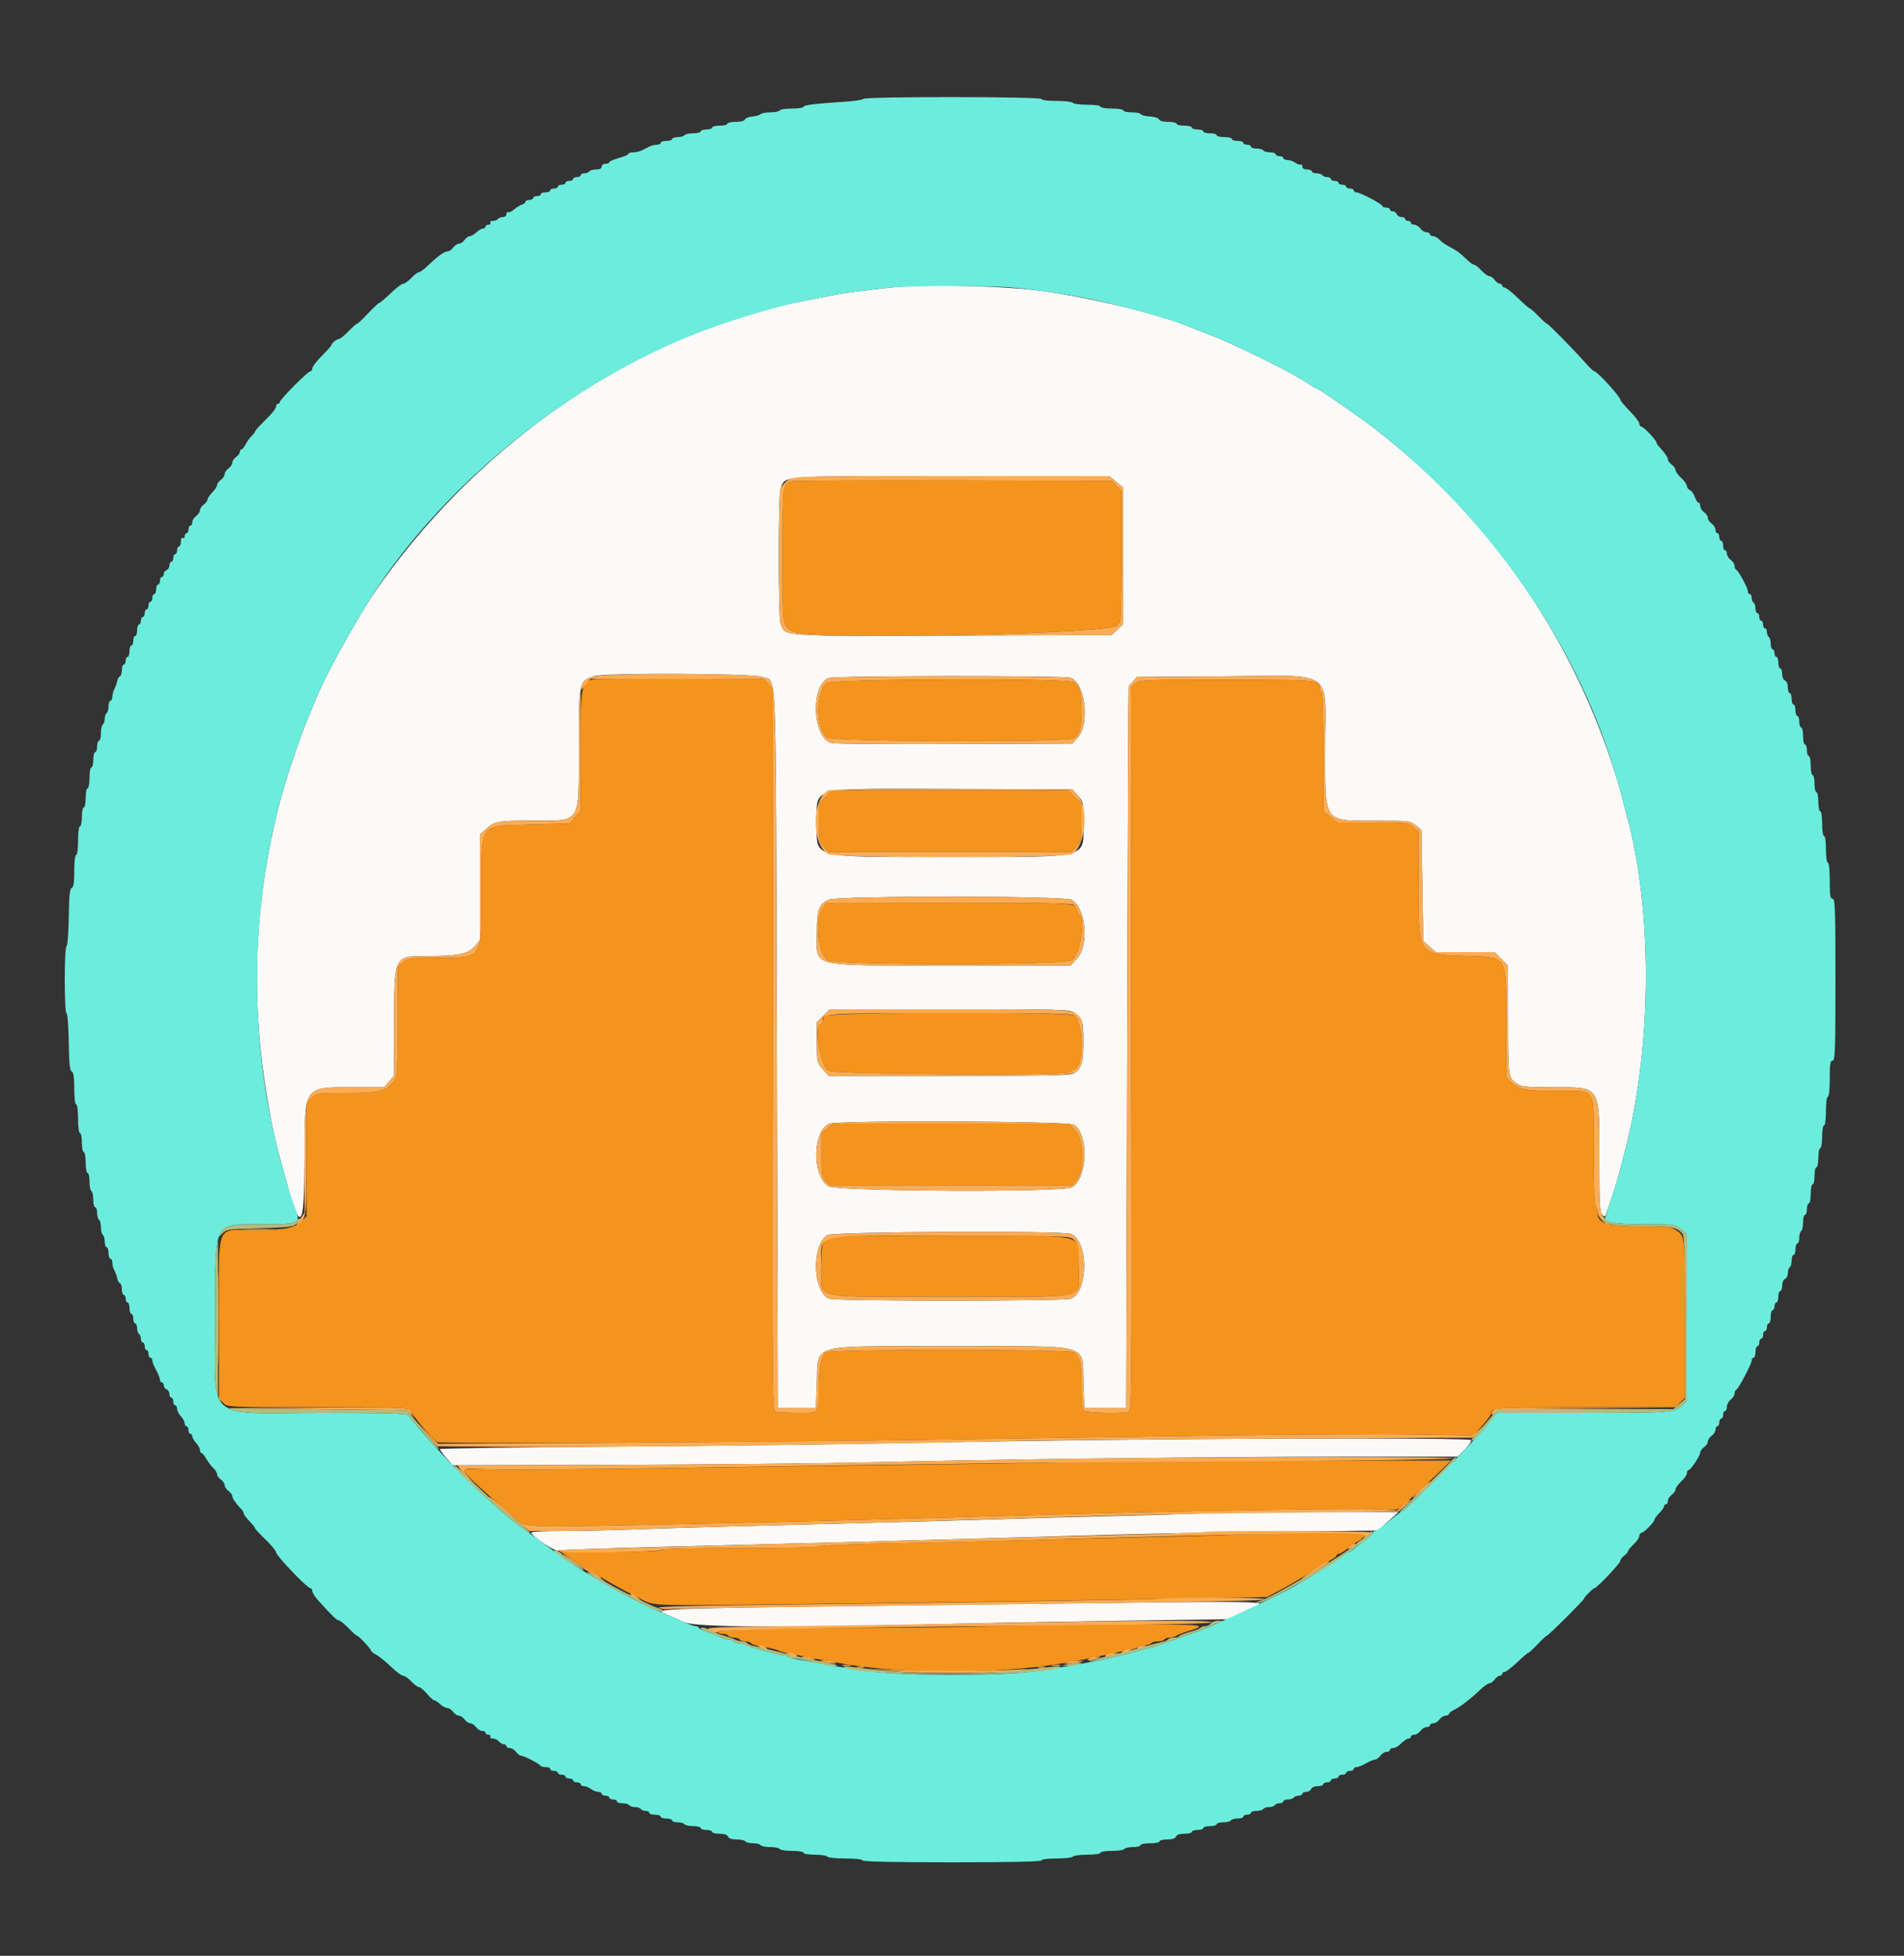 <svg id="svg" version="1.1" xmlns="http://www.w3.org/2000/svg" xmlns:xlink="http://www.w3.org/1999/xlink" width="400" height="410.833" viewBox="0, 0, 400,410.833"><rect x="0" y="0" width="400" height="410.833" fill="#333333" stroke="none"/><g id="svgg"><path id="path0" d="M186.400 60.467 C 179.423 61.285,176.508 61.679,175.000 62.009 C 174.120 62.202,171.780 62.661,169.800 63.029 C 136.770 69.175,104.370 90.054,82.329 119.400 C 79.700 122.899,78.086 125.234,76.608 127.674 C 72.082 135.146,68.035 142.729,66.293 147.000 C 65.934 147.880,65.078 149.950,64.390 151.600 C 63.192 154.475,60.684 161.811,59.605 165.600 C 58.605 169.110,58.418 169.837,57.650 173.200 C 53.549 191.155,52.874 209.215,55.624 227.400 C 56.730 234.713,57.585 238.850,59.139 244.400 C 59.354 245.170,59.822 246.880,60.178 248.200 C 63.179 259.332,63.971 258.246,63.987 242.975 C 64.004 227.925,63.660 228.400,74.552 228.400 L 80.729 228.400 81.764 227.169 L 82.800 225.939 82.800 215.619 C 82.800 200.369,82.576 200.800,90.508 200.800 C 96.434 200.800,98.436 200.349,99.824 198.699 L 100.800 197.539 100.800 186.444 L 100.800 175.350 101.900 174.324 C 103.845 172.510,104.407 172.401,111.874 172.387 C 122.231 172.369,121.599 173.378,121.602 156.854 C 121.604 143.081,121.605 143.077,124.760 142.045 C 127.037 141.300,158.317 141.439,160.143 142.202 C 163.272 143.509,162.976 135.945,163.200 220.382 L 163.400 295.800 167.400 295.800 L 171.400 295.800 171.600 290.800 C 171.951 282.033,169.265 282.800,199.600 282.800 C 230.095 282.800,227.270 282.013,227.600 290.600 L 227.800 295.800 232.200 295.800 L 236.600 295.800 236.803 220.000 C 236.914 178.310,237.049 144.183,237.103 144.161 C 237.156 144.140,237.575 143.690,238.033 143.161 L 238.867 142.200 256.933 142.077 C 280.841 141.914,278.400 140.191,278.400 157.233 C 278.400 173.169,277.847 172.399,289.287 172.402 C 295.981 172.404,296.238 172.434,297.400 173.363 L 298.600 174.323 298.800 185.995 L 299.000 197.667 300.306 198.833 L 301.613 200.000 307.793 200.000 L 313.973 200.000 315.387 201.413 L 316.800 202.827 316.813 214.313 C 316.826 226.464,316.810 226.354,318.789 227.718 C 319.622 228.292,320.809 228.400,326.303 228.400 C 336.349 228.400,336.000 227.856,336.000 243.538 C 336.000 252.934,336.094 254.780,336.595 255.196 C 337.072 255.591,337.227 255.581,337.375 255.145 C 339.703 248.281,339.743 248.148,341.566 241.000 C 347.101 219.295,347.172 190.931,341.741 171.242 C 341.401 170.009,340.977 168.370,340.798 167.600 C 340.620 166.830,340.114 165.030,339.673 163.600 C 330.537 133.933,312.841 108.443,288.400 89.740 C 285.042 87.170,276.970 81.600,276.605 81.600 C 276.450 81.600,275.827 81.246,275.220 80.814 C 272.193 78.659,260.016 72.585,254.400 70.429 C 252.530 69.711,250.640 68.968,250.200 68.777 C 244.374 66.253,230.286 62.762,219.800 61.245 C 211.156 59.994,193.876 59.592,186.400 60.467 M234.509 101.229 L 236.000 102.458 236.000 116.754 L 236.000 131.050 234.774 132.225 L 233.548 133.400 200.274 133.502 C 163.266 133.616,165.042 133.740,163.990 130.974 C 163.474 129.617,163.474 103.983,163.990 102.626 C 165.034 99.879,163.334 100.003,200.009 100.001 L 233.018 100.000 234.509 101.229 M224.936 142.375 C 227.994 143.538,229.008 152.011,226.433 154.894 L 225.266 156.200 200.623 156.309 C 187.070 156.369,175.400 156.268,174.690 156.084 C 170.674 155.045,170.198 143.981,174.103 142.412 C 175.314 141.925,223.659 141.890,224.936 142.375 M226.433 167.106 C 227.566 168.374,227.600 168.537,227.600 172.620 C 227.600 180.522,229.579 180.000,199.600 180.000 C 169.639 180.000,171.600 180.513,171.600 172.668 C 171.600 165.140,169.610 165.625,200.133 165.721 L 225.266 165.800 226.433 167.106 M224.986 188.968 C 228.056 190.251,228.904 198.560,226.253 201.372 L 224.906 202.800 199.742 202.800 C 169.262 202.800,171.635 203.383,171.613 195.886 C 171.598 191.055,172.027 189.901,174.181 188.962 C 176.042 188.152,223.045 188.157,224.986 188.968 M225.611 212.682 C 227.412 213.923,227.574 214.418,227.587 218.726 C 227.600 222.999,227.306 224.114,225.853 225.291 C 225.065 225.930,223.059 225.983,199.541 225.991 L 174.083 226.000 172.841 224.586 C 171.620 223.195,171.600 223.103,171.600 218.946 L 171.600 214.720 172.960 213.360 L 174.320 212.000 199.471 212.000 C 222.513 212.000,224.705 212.057,225.611 212.682 M225.604 236.266 C 228.795 238.151,228.472 247.708,225.160 249.420 C 223.080 250.496,175.492 250.262,173.956 249.168 C 170.570 246.758,170.706 237.735,174.152 236.065 C 175.773 235.280,224.256 235.469,225.604 236.266 M224.974 259.190 C 228.688 260.602,228.688 271.398,224.974 272.810 C 224.348 273.048,214.449 273.200,199.600 273.200 C 184.751 273.200,174.852 273.048,174.226 272.810 C 170.684 271.463,170.440 261.306,173.905 259.426 C 175.222 258.711,223.132 258.490,224.974 259.190 M237.400 302.418 C 221.340 302.585,199.200 302.915,188.200 303.152 C 177.200 303.388,151.145 303.705,130.300 303.856 C 109.455 304.007,92.400 304.251,92.400 304.399 C 92.400 304.546,93.010 305.372,93.755 306.233 L 95.110 307.800 130.455 307.701 C 149.895 307.647,173.270 307.418,182.400 307.193 C 207.878 306.565,255.129 305.999,282.019 305.999 L 306.238 306.000 307.793 304.407 C 308.648 303.531,309.210 302.676,309.041 302.507 C 308.625 302.092,273.071 302.048,237.400 302.418 M253.128 317.805 C 253.015 317.918,245.290 318.189,235.961 318.407 C 226.633 318.626,214.140 318.971,208.200 319.175 C 202.260 319.379,185.790 319.828,171.600 320.174 C 157.410 320.519,141.120 320.982,135.400 321.201 C 129.680 321.421,121.985 321.601,118.300 321.600 C 114.615 321.600,111.600 321.743,111.600 321.918 C 111.600 322.677,116.893 326.174,117.350 325.717 C 117.490 325.577,127.369 325.222,139.302 324.929 C 168.297 324.217,188.444 323.689,205.600 323.192 C 213.410 322.966,226.100 322.600,233.800 322.379 C 241.500 322.158,257.175 321.873,268.634 321.746 L 289.469 321.515 291.634 319.575 L 293.800 317.635 273.567 317.617 C 262.438 317.608,253.241 317.692,253.128 317.805 M221.000 336.853 C 131.864 337.937,136.989 337.781,140.437 339.305 C 141.187 339.636,142.676 340.299,143.747 340.777 C 146.075 341.819,164.818 341.962,196.800 341.182 C 206.590 340.943,224.410 340.609,236.400 340.440 L 258.200 340.133 260.200 339.088 C 261.300 338.513,262.734 337.843,263.386 337.598 C 266.813 336.315,266.145 336.303,221.000 336.853 " stroke="none" fill="#fbfaf8" fill-rule="evenodd"></path><path id="path1" d="M181.380 20.772 C 181.171 20.976,179.470 21.242,177.600 21.361 C 171.268 21.766,168.800 22.067,168.800 22.434 C 168.800 22.635,167.731 22.800,166.424 22.800 C 165.117 22.800,163.936 22.980,163.800 23.200 C 163.664 23.420,162.789 23.600,161.856 23.600 C 160.923 23.600,159.986 23.774,159.773 23.987 C 159.561 24.199,158.784 24.419,158.047 24.475 C 157.310 24.531,156.619 24.807,156.511 25.089 C 156.393 25.396,155.615 25.600,154.557 25.600 C 153.591 25.600,152.800 25.780,152.800 26.000 C 152.800 26.220,152.080 26.400,151.200 26.400 C 150.320 26.400,149.600 26.580,149.600 26.800 C 149.600 27.020,149.060 27.200,148.400 27.200 C 147.740 27.200,147.200 27.380,147.200 27.600 C 147.200 27.820,146.491 28.000,145.624 28.000 C 144.757 28.000,143.936 28.180,143.800 28.400 C 143.664 28.620,143.023 28.800,142.376 28.800 C 141.729 28.800,141.200 28.980,141.200 29.200 C 141.200 29.420,140.660 29.600,140.000 29.600 C 139.340 29.600,138.800 29.780,138.800 30.000 C 138.800 30.220,138.438 30.400,137.995 30.400 C 137.552 30.400,136.832 30.580,136.395 30.800 C 135.958 31.020,135.242 31.380,134.805 31.600 C 134.368 31.820,133.558 32.000,133.005 32.000 C 132.452 32.000,132.000 32.147,132.000 32.328 C 132.000 32.508,131.100 32.900,130.000 33.200 C 128.900 33.500,128.000 33.892,128.000 34.072 C 128.000 34.253,127.640 34.400,127.200 34.400 C 126.756 34.400,126.400 34.667,126.400 35.000 C 126.400 35.397,126.003 35.600,125.224 35.600 C 124.577 35.600,123.936 35.780,123.800 36.000 C 123.664 36.220,123.203 36.400,122.776 36.400 C 122.349 36.400,122.000 36.580,122.000 36.800 C 122.000 37.020,121.640 37.200,121.200 37.200 C 120.760 37.200,120.400 37.380,120.400 37.600 C 120.400 37.820,120.040 38.000,119.600 38.000 C 119.160 38.000,118.800 38.180,118.800 38.400 C 118.800 38.620,118.440 38.800,118.000 38.800 C 117.560 38.800,117.200 38.980,117.200 39.200 C 117.200 39.420,116.840 39.600,116.400 39.600 C 115.960 39.600,115.600 39.780,115.600 40.000 C 115.600 40.220,115.150 40.400,114.600 40.400 C 114.050 40.400,113.600 40.580,113.600 40.800 C 113.600 41.020,113.240 41.200,112.800 41.200 C 112.360 41.200,112.000 41.380,112.000 41.600 C 112.000 41.820,111.640 42.000,111.200 42.000 C 110.760 42.000,110.400 42.168,110.400 42.373 C 110.400 42.578,110.061 42.854,109.648 42.985 C 109.234 43.116,108.490 43.575,107.996 44.004 C 107.501 44.432,106.940 44.687,106.748 44.568 C 106.557 44.450,106.400 44.633,106.400 44.976 C 106.400 45.327,106.060 45.600,105.624 45.600 C 105.197 45.600,104.736 45.780,104.600 46.000 C 104.464 46.220,103.993 46.400,103.553 46.400 C 103.113 46.400,102.864 46.580,103.000 46.800 C 103.136 47.020,102.967 47.200,102.624 47.200 C 102.281 47.200,102.000 47.380,102.000 47.600 C 102.000 47.820,101.764 48.000,101.475 48.000 C 101.187 48.000,100.564 48.360,100.092 48.800 C 99.620 49.240,98.996 49.600,98.705 49.600 C 98.414 49.600,97.917 49.960,97.600 50.400 C 97.283 50.840,96.743 51.200,96.400 51.200 C 96.057 51.200,95.517 51.560,95.200 52.000 C 94.883 52.440,94.348 52.802,94.012 52.805 C 93.342 52.811,91.867 53.889,89.777 55.900 C 89.035 56.615,88.223 57.200,87.974 57.200 C 87.725 57.200,87.017 57.740,86.400 58.400 C 85.783 59.060,85.021 59.600,84.705 59.600 C 84.389 59.600,83.207 60.500,82.077 61.600 C 80.948 62.700,79.887 63.600,79.719 63.600 C 79.551 63.600,78.485 64.590,77.349 65.800 C 76.214 67.010,75.162 68.000,75.011 68.000 C 74.861 68.000,74.046 68.720,73.200 69.600 C 72.354 70.480,71.456 71.200,71.203 71.200 C 70.740 71.200,69.600 72.162,69.600 72.552 C 69.600 72.668,68.700 73.662,67.600 74.762 C 66.500 75.862,65.600 77.040,65.600 77.381 C 65.600 77.721,65.412 78.000,65.182 78.000 C 64.671 78.000,58.800 83.916,58.800 84.431 C 58.800 84.634,58.620 84.800,58.400 84.800 C 58.180 84.800,58.000 85.086,58.000 85.435 C 58.000 85.784,57.010 87.020,55.800 88.183 C 54.590 89.346,53.600 90.434,53.600 90.601 C 53.600 90.769,53.284 91.197,52.897 91.553 C 52.511 91.909,51.940 92.695,51.630 93.300 C 51.319 93.905,50.915 94.400,50.732 94.400 C 50.550 94.400,50.400 94.630,50.400 94.912 C 50.400 95.193,50.040 95.683,49.600 96.000 C 49.160 96.317,48.800 96.857,48.800 97.200 C 48.800 97.543,48.440 98.083,48.000 98.400 C 47.560 98.717,47.200 99.257,47.200 99.600 C 47.200 99.943,46.840 100.483,46.400 100.800 C 45.960 101.117,45.600 101.615,45.600 101.906 C 45.600 102.198,45.150 102.886,44.600 103.436 C 44.050 103.986,43.600 104.658,43.600 104.930 C 43.600 105.201,43.240 105.683,42.800 106.000 C 42.360 106.317,42.000 106.857,42.000 107.200 C 42.000 107.543,41.640 108.083,41.200 108.400 C 40.760 108.717,40.400 109.297,40.400 109.688 C 40.400 110.080,40.220 110.400,40.000 110.400 C 39.780 110.400,39.600 110.760,39.600 111.200 C 39.600 111.640,39.420 112.000,39.200 112.000 C 38.980 112.000,38.800 112.281,38.800 112.624 C 38.800 112.967,38.620 113.136,38.400 113.000 C 38.173 112.860,38.000 113.196,38.000 113.776 C 38.000 114.339,37.820 114.800,37.600 114.800 C 37.380 114.800,37.200 115.160,37.200 115.600 C 37.200 116.040,37.020 116.400,36.800 116.400 C 36.580 116.400,36.400 116.760,36.400 117.200 C 36.400 117.640,36.220 118.000,36.000 118.000 C 35.780 118.000,35.600 118.341,35.600 118.757 C 35.600 119.174,35.330 119.618,35.000 119.745 C 34.670 119.871,34.400 120.251,34.400 120.587 C 34.400 120.924,34.220 121.200,34.000 121.200 C 33.780 121.200,33.600 121.560,33.600 122.000 C 33.600 122.440,33.420 122.800,33.200 122.800 C 32.980 122.800,32.800 123.250,32.800 123.800 C 32.800 124.350,32.620 124.800,32.400 124.800 C 32.180 124.800,32.000 125.160,32.000 125.600 C 32.000 126.040,31.820 126.400,31.600 126.400 C 31.380 126.400,31.200 126.760,31.200 127.200 C 31.200 127.640,31.020 128.000,30.800 128.000 C 30.580 128.000,30.400 128.360,30.400 128.800 C 30.400 129.240,30.220 129.600,30.000 129.600 C 29.780 129.600,29.600 129.960,29.600 130.400 C 29.600 130.840,29.420 131.200,29.200 131.200 C 28.980 131.200,28.800 131.740,28.800 132.400 C 28.800 133.060,28.620 133.600,28.400 133.600 C 28.180 133.600,28.000 134.050,28.000 134.600 C 28.000 135.150,27.820 135.600,27.600 135.600 C 27.380 135.600,27.200 136.140,27.200 136.800 C 27.200 137.460,27.020 138.000,26.800 138.000 C 26.580 138.000,26.400 138.360,26.400 138.800 C 26.400 139.240,26.220 139.600,26.000 139.600 C 25.780 139.600,25.600 140.125,25.600 140.767 C 25.600 141.408,25.418 141.994,25.196 142.068 C 24.974 142.142,24.716 142.595,24.624 143.075 C 24.532 143.555,24.263 144.308,24.028 144.748 C 23.793 145.188,23.600 145.919,23.600 146.374 C 23.600 146.828,23.420 147.200,23.200 147.200 C 22.980 147.200,22.800 147.729,22.800 148.376 C 22.800 149.023,22.620 149.664,22.400 149.800 C 22.180 149.936,22.000 150.476,22.000 151.000 C 22.000 151.524,21.820 152.064,21.600 152.200 C 21.380 152.336,21.200 153.157,21.200 154.024 C 21.200 154.891,21.020 155.600,20.800 155.600 C 20.580 155.600,20.400 156.140,20.400 156.800 C 20.400 157.460,20.220 158.000,20.000 158.000 C 19.780 158.000,19.600 158.720,19.600 159.600 C 19.600 160.480,19.420 161.200,19.200 161.200 C 18.980 161.200,18.800 162.190,18.800 163.400 C 18.800 164.610,18.620 165.600,18.400 165.600 C 18.180 165.600,18.000 166.500,18.000 167.600 C 18.000 168.700,17.820 169.600,17.600 169.600 C 17.380 169.600,17.200 170.500,17.200 171.600 C 17.200 172.700,17.020 173.600,16.800 173.600 C 16.569 173.600,16.400 174.867,16.400 176.600 C 16.400 178.333,16.231 179.600,16.000 179.600 C 15.765 179.600,15.600 180.986,15.600 182.957 C 15.600 185.381,15.452 186.371,15.068 186.518 C 14.665 186.673,14.515 188.155,14.447 192.661 C 14.398 195.953,14.189 198.659,13.979 198.733 C 13.476 198.910,13.476 212.690,13.979 212.867 C 14.189 212.941,14.398 215.647,14.447 218.939 C 14.515 223.445,14.665 224.927,15.068 225.082 C 15.452 225.229,15.600 226.219,15.600 228.643 C 15.600 230.614,15.765 232.000,16.000 232.000 C 16.231 232.000,16.400 233.267,16.400 235.000 C 16.400 236.733,16.569 238.000,16.800 238.000 C 17.020 238.000,17.200 238.900,17.200 240.000 C 17.200 241.100,17.380 242.000,17.600 242.000 C 17.820 242.000,18.000 242.990,18.000 244.200 C 18.000 245.410,18.180 246.400,18.400 246.400 C 18.620 246.400,18.800 247.199,18.800 248.176 C 18.800 249.153,18.980 250.064,19.200 250.200 C 19.420 250.336,19.600 251.157,19.600 252.024 C 19.600 252.891,19.780 253.600,20.000 253.600 C 20.220 253.600,20.400 254.129,20.400 254.776 C 20.400 255.423,20.580 256.064,20.800 256.200 C 21.020 256.336,21.200 257.056,21.200 257.800 C 21.200 258.544,21.380 259.264,21.600 259.400 C 21.820 259.536,22.000 260.177,22.000 260.824 C 22.000 261.471,22.180 262.000,22.400 262.000 C 22.620 262.000,22.800 262.540,22.800 263.200 C 22.800 263.860,22.980 264.400,23.200 264.400 C 23.420 264.400,23.600 264.772,23.600 265.226 C 23.600 265.681,23.793 266.412,24.028 266.852 C 24.263 267.292,24.532 268.045,24.624 268.525 C 24.716 269.005,24.974 269.458,25.196 269.532 C 25.418 269.606,25.600 270.192,25.600 270.833 C 25.600 271.475,25.780 272.000,26.000 272.000 C 26.220 272.000,26.400 272.360,26.400 272.800 C 26.400 273.240,26.580 273.600,26.800 273.600 C 27.020 273.600,27.200 274.140,27.200 274.800 C 27.200 275.460,27.380 276.000,27.600 276.000 C 27.820 276.000,28.000 276.450,28.000 277.000 C 28.000 277.550,28.180 278.000,28.400 278.000 C 28.620 278.000,28.800 278.439,28.800 278.976 C 28.800 279.513,28.980 280.064,29.200 280.200 C 29.420 280.336,29.600 280.797,29.600 281.224 C 29.600 281.651,29.780 282.000,30.000 282.000 C 30.220 282.000,30.400 282.360,30.400 282.800 C 30.400 283.240,30.580 283.600,30.800 283.600 C 31.020 283.600,31.200 283.960,31.200 284.400 C 31.200 284.840,31.380 285.200,31.600 285.200 C 31.820 285.200,32.000 285.465,32.000 285.788 C 32.000 286.111,32.360 287.017,32.800 287.800 C 33.240 288.583,33.600 289.489,33.600 289.812 C 33.600 290.135,33.780 290.400,34.000 290.400 C 34.220 290.400,34.400 290.676,34.400 291.013 C 34.400 291.349,34.670 291.729,35.000 291.855 C 35.330 291.982,35.600 292.426,35.600 292.843 C 35.600 293.259,35.780 293.600,36.000 293.600 C 36.220 293.600,36.400 293.960,36.400 294.400 C 36.400 294.840,36.580 295.200,36.800 295.200 C 37.020 295.200,37.200 295.526,37.200 295.925 C 37.200 296.323,37.560 297.036,38.000 297.508 C 38.440 297.980,38.800 298.644,38.800 298.983 C 38.800 299.322,38.980 299.600,39.200 299.600 C 39.420 299.600,39.600 299.960,39.600 300.400 C 39.600 300.840,39.780 301.200,40.000 301.200 C 40.220 301.200,40.400 301.436,40.400 301.725 C 40.400 302.013,40.760 302.636,41.200 303.108 C 41.640 303.580,42.000 304.244,42.000 304.583 C 42.000 304.922,42.141 305.200,42.314 305.200 C 42.486 305.200,42.969 305.785,43.385 306.500 C 43.802 307.215,44.471 308.091,44.872 308.447 C 45.272 308.803,45.600 309.348,45.600 309.659 C 45.600 309.969,45.960 310.483,46.400 310.800 C 46.840 311.117,47.200 311.657,47.200 312.000 C 47.200 312.343,47.560 312.883,48.000 313.200 C 48.440 313.517,48.800 314.005,48.800 314.284 C 48.800 314.753,49.479 315.730,50.700 317.016 C 50.975 317.306,51.200 317.709,51.200 317.912 C 51.200 318.115,51.740 318.846,52.400 319.537 C 53.060 320.228,53.600 320.908,53.600 321.048 C 53.600 321.188,54.590 322.254,55.800 323.417 C 57.010 324.580,58.000 325.784,58.000 326.094 C 58.000 326.759,64.529 333.600,65.164 333.600 C 65.404 333.600,65.600 333.867,65.600 334.193 C 65.600 334.519,66.095 335.340,66.700 336.018 C 69.547 339.205,70.774 340.400,71.200 340.400 C 71.454 340.400,72.354 341.120,73.200 342.000 C 74.046 342.880,74.862 343.600,75.015 343.600 C 75.350 343.600,78.000 346.450,78.000 346.811 C 78.000 346.950,78.489 347.320,79.088 347.632 C 79.686 347.945,81.054 349.055,82.128 350.100 C 83.202 351.145,84.351 352.000,84.680 352.000 C 85.009 352.000,85.783 352.540,86.400 353.200 C 87.017 353.860,87.744 354.400,88.016 354.400 C 88.288 354.400,89.048 355.030,89.706 355.800 C 90.364 356.570,91.066 357.200,91.268 357.200 C 91.469 357.200,92.020 357.560,92.492 358.000 C 92.964 358.440,93.637 358.800,93.987 358.800 C 94.337 358.800,94.883 359.160,95.200 359.600 C 95.517 360.040,96.057 360.400,96.400 360.400 C 96.743 360.400,97.283 360.760,97.600 361.200 C 97.917 361.640,98.457 362.000,98.800 362.000 C 99.143 362.000,99.683 362.360,100.000 362.800 C 100.317 363.240,100.897 363.600,101.288 363.600 C 101.680 363.600,102.000 363.780,102.000 364.000 C 102.000 364.220,102.281 364.400,102.624 364.400 C 102.967 364.400,103.136 364.580,103.000 364.800 C 102.864 365.020,103.101 365.200,103.527 365.200 C 103.953 365.200,104.526 365.470,104.800 365.800 C 105.074 366.130,105.546 366.400,105.849 366.400 C 106.152 366.400,106.400 366.580,106.400 366.800 C 106.400 367.020,106.720 367.200,107.112 367.200 C 107.503 367.200,108.083 367.560,108.400 368.000 C 108.717 368.440,109.190 368.800,109.451 368.800 C 110.051 368.800,113.355 370.500,113.533 370.900 C 113.607 371.065,114.102 371.200,114.633 371.200 C 115.165 371.200,115.600 371.380,115.600 371.600 C 115.600 371.820,115.960 372.000,116.400 372.000 C 116.840 372.000,117.200 372.180,117.200 372.400 C 117.200 372.620,117.560 372.800,118.000 372.800 C 118.440 372.800,118.800 372.980,118.800 373.200 C 118.800 373.420,119.160 373.600,119.600 373.600 C 120.040 373.600,120.400 373.780,120.400 374.000 C 120.400 374.220,120.760 374.400,121.200 374.400 C 121.640 374.400,122.000 374.580,122.000 374.800 C 122.000 375.020,122.315 375.206,122.700 375.213 C 123.085 375.220,123.749 375.490,124.176 375.813 C 124.604 376.136,125.279 376.400,125.676 376.400 C 126.074 376.400,126.400 376.580,126.400 376.800 C 126.400 377.020,126.760 377.200,127.200 377.200 C 127.640 377.200,128.000 377.380,128.000 377.600 C 128.000 377.820,128.360 378.000,128.800 378.000 C 129.240 378.000,129.600 378.180,129.600 378.400 C 129.600 378.620,130.129 378.800,130.776 378.800 C 131.423 378.800,132.064 378.980,132.200 379.200 C 132.336 379.420,132.876 379.600,133.400 379.600 C 133.924 379.600,134.464 379.780,134.600 380.000 C 134.736 380.220,135.197 380.400,135.624 380.400 C 136.051 380.400,136.400 380.580,136.400 380.800 C 136.400 381.020,136.940 381.200,137.600 381.200 C 138.260 381.200,138.800 381.380,138.800 381.600 C 138.800 381.820,139.340 382.000,140.000 382.000 C 140.660 382.000,141.200 382.180,141.200 382.400 C 141.200 382.620,141.729 382.800,142.376 382.800 C 143.023 382.800,143.664 382.980,143.800 383.200 C 143.936 383.420,144.757 383.600,145.624 383.600 C 146.491 383.600,147.200 383.780,147.200 384.000 C 147.200 384.220,147.740 384.400,148.400 384.400 C 149.060 384.400,149.600 384.580,149.600 384.800 C 149.600 385.020,150.301 385.200,151.157 385.200 C 152.172 385.200,152.795 385.409,152.945 385.800 C 153.096 386.194,153.720 386.400,154.764 386.400 C 155.638 386.400,156.464 386.580,156.600 386.800 C 156.736 387.020,157.456 387.200,158.200 387.200 C 158.944 387.200,159.664 387.380,159.800 387.600 C 159.936 387.820,160.836 388.000,161.800 388.000 C 162.764 388.000,163.664 388.180,163.800 388.400 C 163.936 388.620,165.117 388.800,166.424 388.800 C 167.741 388.800,168.800 388.978,168.800 389.200 C 168.800 389.422,169.859 389.600,171.176 389.600 C 172.483 389.600,173.664 389.780,173.800 390.000 C 173.936 390.220,175.657 390.400,177.624 390.400 C 179.741 390.400,181.200 390.563,181.200 390.800 C 181.200 391.061,187.733 391.200,200.000 391.200 C 212.267 391.200,218.800 391.061,218.800 390.800 C 218.800 390.567,220.125 390.400,221.976 390.400 C 223.723 390.400,225.264 390.220,225.400 390.000 C 225.536 389.780,226.897 389.600,228.424 389.600 C 230.008 389.600,231.200 389.428,231.200 389.200 C 231.200 388.978,232.259 388.800,233.576 388.800 C 234.883 388.800,236.064 388.620,236.200 388.400 C 236.336 388.180,237.157 388.000,238.024 388.000 C 238.891 388.000,239.600 387.820,239.600 387.600 C 239.600 387.380,240.500 387.200,241.600 387.200 C 242.700 387.200,243.600 387.020,243.600 386.800 C 243.600 386.580,244.326 386.400,245.213 386.400 C 246.277 386.400,246.903 386.196,247.055 385.800 C 247.205 385.409,247.828 385.200,248.843 385.200 C 249.699 385.200,250.400 385.020,250.400 384.800 C 250.400 384.580,250.940 384.400,251.600 384.400 C 252.260 384.400,252.800 384.220,252.800 384.000 C 252.800 383.780,253.430 383.600,254.200 383.600 C 254.970 383.600,255.600 383.420,255.600 383.200 C 255.600 382.980,256.219 382.800,256.976 382.800 C 257.733 382.800,258.464 382.620,258.600 382.400 C 258.736 382.180,259.377 382.000,260.024 382.000 C 260.671 382.000,261.200 381.820,261.200 381.600 C 261.200 381.380,261.560 381.200,262.000 381.200 C 262.440 381.200,262.800 381.020,262.800 380.800 C 262.800 380.580,263.329 380.400,263.976 380.400 C 264.623 380.400,265.264 380.220,265.400 380.000 C 265.536 379.780,266.076 379.600,266.600 379.600 C 267.124 379.600,267.664 379.420,267.800 379.200 C 267.936 378.980,268.397 378.800,268.824 378.800 C 269.251 378.800,269.600 378.620,269.600 378.400 C 269.600 378.180,270.039 378.000,270.576 378.000 C 271.113 378.000,271.664 377.820,271.800 377.600 C 271.936 377.380,272.397 377.200,272.824 377.200 C 273.251 377.200,273.600 377.020,273.600 376.800 C 273.600 376.580,273.966 376.400,274.413 376.400 C 274.859 376.400,275.329 376.130,275.455 375.800 C 275.587 375.458,276.183 375.200,276.843 375.200 C 277.479 375.200,278.000 375.020,278.000 374.800 C 278.000 374.580,278.360 374.400,278.800 374.400 C 279.240 374.400,279.600 374.220,279.600 374.000 C 279.600 373.780,279.960 373.600,280.400 373.600 C 280.840 373.600,281.200 373.420,281.200 373.200 C 281.200 372.980,281.560 372.800,282.000 372.800 C 282.440 372.800,282.800 372.620,282.800 372.400 C 282.800 372.180,283.160 372.000,283.600 372.000 C 284.040 372.000,284.400 371.820,284.400 371.600 C 284.400 371.380,284.665 371.200,284.988 371.200 C 285.311 371.200,286.217 370.840,287.000 370.400 C 287.783 369.960,288.649 369.600,288.924 369.600 C 289.199 369.600,289.683 369.240,290.000 368.800 C 290.317 368.360,290.897 368.000,291.288 368.000 C 291.680 368.000,292.000 367.820,292.000 367.600 C 292.000 367.380,292.283 367.200,292.629 367.200 C 292.974 367.200,293.508 366.975,293.815 366.700 C 295.138 365.513,295.591 365.200,295.983 365.200 C 296.212 365.200,296.400 365.020,296.400 364.800 C 296.400 364.580,296.720 364.400,297.112 364.400 C 297.503 364.400,298.083 364.040,298.400 363.600 C 298.717 363.160,299.297 362.800,299.688 362.800 C 300.080 362.800,300.400 362.620,300.400 362.400 C 300.400 362.180,300.720 362.000,301.112 362.000 C 301.503 362.000,302.083 361.640,302.400 361.200 C 302.717 360.760,303.297 360.400,303.688 360.400 C 304.080 360.400,304.400 360.242,304.400 360.050 C 304.400 359.857,304.909 359.452,305.532 359.150 C 306.817 358.525,309.029 356.812,311.020 354.900 C 311.764 354.185,312.610 353.600,312.898 353.600 C 313.187 353.600,313.683 353.240,314.000 352.800 C 314.317 352.360,314.807 352.000,315.088 352.000 C 315.370 352.000,315.600 351.820,315.600 351.600 C 315.600 351.380,315.831 351.200,316.113 351.200 C 316.394 351.200,317.569 350.300,318.722 349.200 C 319.875 348.100,320.932 347.200,321.070 347.200 C 321.207 347.200,322.085 346.390,323.020 345.400 C 323.956 344.410,324.831 343.600,324.965 343.600 C 325.272 343.600,332.800 336.092,332.800 335.787 C 332.800 335.495,334.697 333.600,334.989 333.600 C 335.459 333.600,340.400 328.391,340.400 327.896 C 340.400 327.610,340.760 327.117,341.200 326.800 C 341.640 326.483,342.000 326.065,342.000 325.872 C 342.000 325.679,342.540 325.017,343.200 324.400 C 343.860 323.783,344.400 322.991,344.400 322.640 C 344.400 322.288,344.598 322.000,344.840 322.000 C 345.342 322.000,347.600 319.690,347.600 319.176 C 347.600 318.989,348.050 318.386,348.600 317.836 C 349.150 317.286,349.600 316.648,349.600 316.418 C 349.600 316.188,349.780 316.000,350.000 316.000 C 350.220 316.000,350.400 315.680,350.400 315.288 C 350.400 314.897,350.760 314.317,351.200 314.000 C 351.640 313.683,352.000 313.175,352.000 312.872 C 352.000 312.569,352.540 311.817,353.200 311.200 C 353.860 310.583,354.400 309.791,354.400 309.440 C 354.400 309.088,354.556 308.800,354.747 308.800 C 355.196 308.800,357.200 305.776,357.200 305.097 C 357.200 304.811,357.560 304.317,358.000 304.000 C 358.440 303.683,358.800 303.143,358.800 302.800 C 358.800 302.457,359.160 301.917,359.600 301.600 C 360.040 301.283,360.400 300.703,360.400 300.312 C 360.400 299.920,360.580 299.600,360.800 299.600 C 361.020 299.600,361.200 299.240,361.200 298.800 C 361.200 298.360,361.380 298.000,361.600 298.000 C 361.820 298.000,362.000 297.640,362.000 297.200 C 362.000 296.760,362.180 296.400,362.400 296.400 C 362.620 296.400,362.800 295.990,362.800 295.488 C 362.800 294.987,363.160 294.317,363.600 294.000 C 364.040 293.683,364.400 293.118,364.400 292.745 C 364.400 292.372,364.560 292.007,364.756 291.933 C 365.229 291.756,368.000 286.489,368.000 285.767 C 368.000 285.455,368.180 285.200,368.400 285.200 C 368.620 285.200,368.800 284.660,368.800 284.000 C 368.800 283.340,368.980 282.800,369.200 282.800 C 369.420 282.800,369.600 282.440,369.600 282.000 C 369.600 281.560,369.780 281.200,370.000 281.200 C 370.220 281.200,370.400 280.840,370.400 280.400 C 370.400 279.960,370.580 279.600,370.800 279.600 C 371.020 279.600,371.200 279.240,371.200 278.800 C 371.200 278.360,371.380 278.000,371.600 278.000 C 371.820 278.000,372.000 277.370,372.000 276.600 C 372.000 275.830,372.180 275.200,372.400 275.200 C 372.620 275.200,372.800 274.840,372.800 274.400 C 372.800 273.960,372.980 273.600,373.200 273.600 C 373.420 273.600,373.600 273.060,373.600 272.400 C 373.600 271.740,373.780 271.200,374.000 271.200 C 374.220 271.200,374.400 270.679,374.400 270.043 C 374.400 269.383,374.658 268.787,375.000 268.655 C 375.330 268.529,375.600 267.980,375.600 267.436 C 375.600 266.892,375.780 266.336,376.000 266.200 C 376.220 266.064,376.400 265.423,376.400 264.776 C 376.400 264.129,376.580 263.600,376.800 263.600 C 377.020 263.600,377.200 263.060,377.200 262.400 C 377.200 261.740,377.380 261.200,377.600 261.200 C 377.820 261.200,378.000 260.671,378.000 260.024 C 378.000 259.377,378.180 258.736,378.400 258.600 C 378.620 258.464,378.800 257.643,378.800 256.776 C 378.800 255.909,378.980 255.200,379.200 255.200 C 379.420 255.200,379.600 254.660,379.600 254.000 C 379.600 253.340,379.780 252.800,380.000 252.800 C 380.220 252.800,380.400 251.900,380.400 250.800 C 380.400 249.700,380.580 248.800,380.800 248.800 C 381.020 248.800,381.200 247.990,381.200 247.000 C 381.200 246.010,381.380 245.200,381.600 245.200 C 381.820 245.200,382.000 244.300,382.000 243.200 C 382.000 242.100,382.180 241.200,382.400 241.200 C 382.622 241.200,382.800 240.133,382.800 238.800 C 382.800 237.467,382.978 236.400,383.200 236.400 C 383.431 236.400,383.600 235.133,383.600 233.400 C 383.600 231.667,383.769 230.400,384.000 230.400 C 384.239 230.400,384.400 228.867,384.400 226.600 C 384.400 223.489,384.509 222.800,385.000 222.800 C 385.524 222.800,385.600 220.644,385.600 205.800 C 385.600 190.956,385.524 188.800,385.000 188.800 C 384.509 188.800,384.400 188.111,384.400 185.000 C 384.400 182.733,384.239 181.200,384.000 181.200 C 383.771 181.200,383.600 180.000,383.600 178.400 C 383.600 176.800,383.429 175.600,383.200 175.600 C 382.974 175.600,382.800 174.467,382.800 173.000 C 382.800 171.533,382.626 170.400,382.400 170.400 C 382.180 170.400,382.000 169.500,382.000 168.400 C 382.000 167.300,381.820 166.400,381.600 166.400 C 381.380 166.400,381.200 165.590,381.200 164.600 C 381.200 163.610,381.020 162.800,380.800 162.800 C 380.580 162.800,380.400 161.900,380.400 160.800 C 380.400 159.700,380.220 158.800,380.000 158.800 C 379.780 158.800,379.600 158.260,379.600 157.600 C 379.600 156.940,379.420 156.400,379.200 156.400 C 378.980 156.400,378.800 155.590,378.800 154.600 C 378.800 153.610,378.620 152.800,378.400 152.800 C 378.180 152.800,378.000 152.260,378.000 151.600 C 378.000 150.940,377.820 150.400,377.600 150.400 C 377.380 150.400,377.200 149.860,377.200 149.200 C 377.200 148.540,377.020 148.000,376.800 148.000 C 376.580 148.000,376.400 147.460,376.400 146.800 C 376.400 146.140,376.220 145.600,376.000 145.600 C 375.780 145.600,375.600 145.054,375.600 144.387 C 375.600 143.679,375.351 143.079,375.000 142.945 C 374.658 142.813,374.400 142.217,374.400 141.557 C 374.400 140.921,374.220 140.400,374.000 140.400 C 373.780 140.400,373.600 139.860,373.600 139.200 C 373.600 138.540,373.420 138.000,373.200 138.000 C 372.980 138.000,372.800 137.640,372.800 137.200 C 372.800 136.760,372.620 136.400,372.400 136.400 C 372.180 136.400,372.000 135.871,372.000 135.224 C 372.000 134.577,371.820 133.936,371.600 133.800 C 371.380 133.664,371.200 133.203,371.200 132.776 C 371.200 132.349,371.020 132.000,370.800 132.000 C 370.580 132.000,370.400 131.640,370.400 131.200 C 370.400 130.760,370.220 130.400,370.000 130.400 C 369.780 130.400,369.600 130.040,369.600 129.600 C 369.600 129.160,369.420 128.800,369.200 128.800 C 368.980 128.800,368.800 128.361,368.800 127.824 C 368.800 127.287,368.620 126.736,368.400 126.600 C 368.180 126.464,368.000 126.003,368.000 125.576 C 368.000 125.149,367.820 124.800,367.600 124.800 C 367.380 124.800,367.200 124.536,367.200 124.214 C 367.200 123.512,365.222 119.856,364.739 119.667 C 364.553 119.593,364.400 119.228,364.400 118.855 C 364.400 118.482,364.040 117.917,363.600 117.600 C 363.160 117.283,362.800 116.703,362.800 116.312 C 362.800 115.920,362.620 115.600,362.400 115.600 C 362.180 115.600,362.000 115.150,362.000 114.600 C 362.000 114.050,361.820 113.600,361.600 113.600 C 361.380 113.600,361.200 113.240,361.200 112.800 C 361.200 112.360,361.020 112.000,360.800 112.000 C 360.580 112.000,360.400 111.680,360.400 111.288 C 360.400 110.897,360.040 110.317,359.600 110.000 C 359.160 109.683,358.800 109.143,358.800 108.800 C 358.800 108.457,358.440 107.917,358.000 107.600 C 357.560 107.283,357.200 106.703,357.200 106.312 C 357.200 105.920,357.038 105.600,356.839 105.600 C 356.641 105.600,356.289 105.058,356.058 104.395 C 355.827 103.732,355.359 103.083,355.019 102.952 C 354.679 102.821,354.400 102.446,354.400 102.118 C 354.400 101.789,353.860 101.017,353.200 100.400 C 352.540 99.783,352.000 99.031,352.000 98.728 C 352.000 98.425,351.640 97.917,351.200 97.600 C 350.760 97.283,350.400 96.795,350.400 96.516 C 350.400 96.047,349.721 95.070,348.500 93.784 C 348.225 93.494,347.995 93.109,347.989 92.929 C 347.973 92.437,345.250 89.600,344.795 89.600 C 344.578 89.600,344.400 89.331,344.400 89.002 C 344.400 88.673,343.500 87.485,342.400 86.361 C 341.300 85.238,340.400 84.159,340.400 83.964 C 340.400 83.315,335.545 78.013,334.926 77.986 C 334.747 77.978,333.880 77.153,333.000 76.152 C 330.594 73.417,325.269 68.000,324.986 68.000 C 324.849 68.000,324.046 67.280,323.200 66.400 C 322.354 65.520,321.547 64.800,321.405 64.800 C 321.263 64.800,320.126 63.810,318.876 62.600 C 317.627 61.390,316.379 60.400,316.102 60.400 C 315.826 60.400,315.600 60.220,315.600 60.000 C 315.600 59.780,315.370 59.600,315.088 59.600 C 314.807 59.600,314.317 59.240,314.000 58.800 C 313.683 58.360,313.175 58.000,312.872 58.000 C 312.569 58.000,311.817 57.460,311.200 56.800 C 310.583 56.140,309.890 55.600,309.659 55.600 C 309.428 55.600,308.645 55.015,307.919 54.300 C 307.194 53.585,306.240 52.803,305.800 52.562 C 303.537 51.325,302.954 50.942,302.357 50.300 C 301.999 49.915,301.412 49.600,301.053 49.600 C 300.694 49.600,300.400 49.420,300.400 49.200 C 300.400 48.980,300.080 48.800,299.688 48.800 C 299.297 48.800,298.717 48.440,298.400 48.000 C 298.083 47.560,297.503 47.200,297.112 47.200 C 296.720 47.200,296.400 47.020,296.400 46.800 C 296.400 46.580,296.130 46.400,295.800 46.400 C 295.470 46.400,295.200 46.220,295.200 46.000 C 295.200 45.780,294.859 45.600,294.443 45.600 C 294.026 45.600,293.582 45.330,293.455 45.000 C 293.329 44.670,292.949 44.400,292.613 44.400 C 292.276 44.400,292.000 44.220,292.000 44.000 C 292.000 43.780,291.640 43.600,291.200 43.600 C 290.760 43.600,290.400 43.450,290.400 43.267 C 290.400 42.864,285.711 40.400,284.944 40.400 C 284.645 40.400,284.400 40.220,284.400 40.000 C 284.400 39.780,284.040 39.600,283.600 39.600 C 283.160 39.600,282.800 39.420,282.800 39.200 C 282.800 38.980,282.440 38.800,282.000 38.800 C 281.560 38.800,281.200 38.620,281.200 38.400 C 281.200 38.180,280.840 38.000,280.400 38.000 C 279.960 38.000,279.600 37.820,279.600 37.600 C 279.600 37.380,279.251 37.200,278.824 37.200 C 278.397 37.200,277.936 37.020,277.800 36.800 C 277.664 36.580,277.113 36.400,276.576 36.400 C 276.039 36.400,275.600 36.220,275.600 36.000 C 275.600 35.780,275.150 35.600,274.600 35.600 C 273.961 35.600,273.600 35.375,273.600 34.976 C 273.600 34.633,273.447 34.448,273.259 34.564 C 273.071 34.680,272.576 34.516,272.159 34.200 C 271.742 33.884,270.995 33.620,270.500 33.613 C 270.005 33.606,269.600 33.420,269.600 33.200 C 269.600 32.980,269.240 32.800,268.800 32.800 C 268.360 32.800,268.000 32.620,268.000 32.400 C 268.000 32.180,267.471 32.000,266.824 32.000 C 266.177 32.000,265.536 31.820,265.400 31.600 C 265.264 31.380,264.623 31.200,263.976 31.200 C 263.329 31.200,262.800 31.020,262.800 30.800 C 262.800 30.580,262.440 30.400,262.000 30.400 C 261.560 30.400,261.200 30.220,261.200 30.000 C 261.200 29.780,260.660 29.600,260.000 29.600 C 259.340 29.600,258.800 29.420,258.800 29.200 C 258.800 28.980,258.080 28.800,257.200 28.800 C 256.320 28.800,255.600 28.620,255.600 28.400 C 255.600 28.180,254.970 28.000,254.200 28.000 C 253.430 28.000,252.800 27.820,252.800 27.600 C 252.800 27.380,252.260 27.200,251.600 27.200 C 250.940 27.200,250.400 27.020,250.400 26.800 C 250.400 26.580,249.680 26.400,248.800 26.400 C 247.920 26.400,247.200 26.220,247.200 26.000 C 247.200 25.780,246.409 25.600,245.443 25.600 C 244.371 25.600,243.608 25.397,243.486 25.081 C 243.375 24.789,242.522 24.517,241.544 24.461 C 240.585 24.405,239.740 24.189,239.667 23.980 C 239.593 23.771,238.738 23.600,237.767 23.600 C 236.795 23.600,236.000 23.420,236.000 23.200 C 236.000 22.978,234.933 22.800,233.600 22.800 C 232.267 22.800,231.200 22.622,231.200 22.400 C 231.200 22.172,230.008 22.000,228.424 22.000 C 226.897 22.000,225.536 21.820,225.400 21.600 C 225.264 21.380,223.723 21.200,221.976 21.200 C 220.125 21.200,218.800 21.033,218.800 20.800 C 218.800 20.276,181.915 20.248,181.380 20.772 M212.800 60.418 C 218.601 61.001,224.732 61.907,229.200 62.842 C 235.978 64.261,246.899 67.347,250.200 68.777 C 250.640 68.968,252.530 69.711,254.400 70.429 C 260.016 72.585,272.193 78.659,275.220 80.814 C 275.827 81.246,276.450 81.600,276.605 81.600 C 276.970 81.600,285.042 87.170,288.400 89.740 C 311.167 107.162,329.578 132.675,338.080 158.585 C 339.369 162.513,340.452 166.104,340.798 167.600 C 340.977 168.370,341.401 170.009,341.741 171.242 C 347.172 190.931,347.101 219.295,341.566 241.000 C 339.891 247.565,339.851 247.707,338.443 251.936 C 337.760 253.991,337.200 255.807,337.200 255.972 C 337.200 256.840,339.658 257.200,345.588 257.200 C 351.837 257.200,351.958 257.217,353.169 258.236 L 354.400 259.271 354.400 276.766 L 354.400 294.261 353.500 295.104 C 351.756 296.737,350.971 296.800,332.391 296.800 L 314.434 296.800 312.206 299.592 C 309.561 302.908,296.270 316.354,294.580 317.424 C 293.931 317.835,292.481 318.943,291.357 319.886 C 290.233 320.829,289.127 321.600,288.900 321.600 C 288.672 321.600,288.389 321.853,288.270 322.162 C 288.151 322.471,287.187 323.316,286.127 324.039 C 285.067 324.762,284.140 325.499,284.067 325.677 C 283.993 325.855,283.700 326.000,283.416 326.000 C 283.131 326.000,282.671 326.274,282.393 326.608 C 281.969 327.119,276.162 330.776,271.800 333.279 C 269.492 334.603,259.845 339.251,257.000 340.410 C 256.560 340.589,255.210 341.180,254.000 341.723 C 252.790 342.267,250.090 343.281,248.000 343.977 C 245.910 344.673,243.840 345.400,243.400 345.591 C 242.960 345.783,242.150 346.031,241.600 346.142 C 241.050 346.253,239.880 346.549,239.000 346.799 C 233.215 348.442,226.736 349.720,217.400 351.058 C 210.424 352.059,189.445 352.047,182.400 351.038 C 176.237 350.156,173.582 349.727,171.000 349.197 C 169.900 348.972,168.231 348.676,167.291 348.541 C 166.351 348.405,165.485 348.138,165.367 347.947 C 165.249 347.756,164.771 347.600,164.305 347.600 C 163.838 347.600,162.904 347.432,162.228 347.227 C 161.553 347.022,160.190 346.644,159.200 346.388 C 158.210 346.132,157.087 345.760,156.705 345.561 C 156.323 345.362,155.659 345.200,155.229 345.200 C 154.799 345.200,154.336 345.020,154.200 344.800 C 154.064 344.580,153.549 344.400,153.056 344.400 C 152.563 344.400,151.989 344.252,151.780 344.071 C 151.571 343.890,150.365 343.402,149.100 342.988 C 147.835 342.573,146.800 342.092,146.800 341.917 C 146.800 341.743,146.528 341.600,146.196 341.600 C 145.863 341.600,144.738 341.219,143.696 340.753 C 141.901 339.952,141.317 339.700,137.700 338.163 C 134.491 336.799,128.026 333.332,123.007 330.282 C 120.597 328.818,118.216 327.191,115.000 324.810 C 113.020 323.344,110.661 321.617,109.759 320.972 C 103.904 316.791,93.367 306.553,87.351 299.200 C 86.721 298.430,85.992 297.575,85.731 297.300 C 85.366 296.915,81.201 296.800,67.575 296.800 C 42.569 296.800,45.198 299.130,45.206 276.975 C 45.213 255.942,44.576 257.200,55.232 257.200 C 62.966 257.200,63.278 257.031,61.936 253.578 C 61.471 252.380,60.739 250.140,60.309 248.600 C 59.879 247.060,59.352 245.170,59.137 244.400 C 52.840 221.820,52.312 196.570,57.650 173.200 C 58.418 169.837,58.605 169.110,59.605 165.600 C 60.684 161.811,63.192 154.475,64.390 151.600 C 65.078 149.950,65.934 147.880,66.293 147.000 C 68.035 142.729,72.082 135.146,76.608 127.674 C 91.681 102.789,119.533 80.051,147.980 69.408 C 154.974 66.792,164.418 64.031,169.800 63.029 C 171.780 62.661,174.120 62.202,175.000 62.009 C 176.508 61.679,179.423 61.285,186.400 60.467 C 190.756 59.957,207.898 59.925,212.800 60.418 " stroke="none" fill="#6cecdc" fill-rule="evenodd"></path><path id="path2" d="M166.400 101.080 C 164.354 101.844,164.400 101.488,164.400 116.691 C 164.400 132.131,164.301 131.441,166.706 132.689 C 170.168 134.485,234.800 133.191,234.800 131.326 C 234.800 131.037,234.980 130.800,235.200 130.800 C 235.459 130.800,235.600 125.928,235.600 116.983 L 235.600 103.165 234.596 102.083 L 233.593 101.000 200.296 100.928 C 181.983 100.889,166.730 100.957,166.400 101.080 M124.813 142.684 C 122.084 143.222,122.001 143.665,122.000 157.615 L 122.000 170.230 120.848 171.611 L 119.695 172.991 111.499 173.216 C 100.434 173.519,101.200 172.478,101.200 187.209 C 101.200 201.582,101.461 201.200,91.639 201.200 C 86.077 201.201,85.748 201.246,84.700 202.147 L 83.600 203.093 83.600 214.352 C 83.600 222.624,83.467 225.844,83.100 226.490 C 81.572 229.177,80.152 229.600,72.667 229.600 C 66.547 229.600,66.503 229.606,65.455 230.655 L 64.400 231.709 64.400 243.600 L 64.400 255.491 63.413 256.478 C 61.890 258.001,59.835 258.400,53.523 258.400 C 45.186 258.400,46.000 256.381,46.000 277.056 L 46.000 293.861 46.926 294.730 C 47.849 295.598,47.904 295.600,66.493 295.600 C 85.013 295.600,86.399 295.666,86.401 296.543 C 86.403 297.088,90.975 302.442,91.863 302.939 C 92.535 303.316,157.049 303.004,195.200 302.440 C 208.070 302.250,233.630 301.873,252.000 301.604 C 270.370 301.334,290.836 301.212,297.480 301.332 L 309.560 301.551 311.380 299.495 C 312.381 298.364,313.200 297.270,313.200 297.064 C 313.200 295.709,314.361 295.626,333.318 295.613 L 352.036 295.600 353.018 294.618 L 354.000 293.636 353.987 276.918 C 353.974 259.067,354.039 259.653,351.914 258.294 C 350.999 257.710,349.821 257.600,344.445 257.600 C 337.413 257.600,335.600 256.983,335.600 254.588 C 335.600 254.071,335.420 253.536,335.200 253.400 C 334.949 253.245,334.800 248.937,334.800 241.799 C 334.800 227.943,335.558 229.201,327.211 229.198 C 320.709 229.195,318.974 228.865,317.449 227.340 L 316.400 226.291 316.400 215.140 C 316.400 200.267,316.890 201.087,307.829 200.786 C 297.777 200.452,298.000 200.798,298.000 185.562 L 298.000 174.693 296.900 173.747 C 295.829 172.826,295.604 172.801,288.391 172.800 L 280.982 172.800 279.491 171.571 L 278.000 170.342 278.000 157.994 C 278.000 150.194,277.853 145.556,277.600 145.400 C 277.380 145.264,277.200 144.881,277.200 144.548 C 277.200 142.817,277.009 142.800,257.704 142.800 C 239.773 142.800,239.331 142.819,238.473 143.617 L 237.596 144.435 237.698 220.397 C 237.800 296.064,237.797 296.360,237.000 296.574 C 235.391 297.006,228.170 296.810,227.680 296.320 C 227.361 296.001,227.200 294.257,227.200 291.115 C 227.200 286.535,226.979 285.482,225.729 284.115 C 225.048 283.372,174.172 283.357,173.471 284.100 C 172.488 285.143,172.000 287.594,172.000 291.496 C 172.000 297.089,172.236 296.801,167.657 296.795 C 165.536 296.792,163.440 296.692,163.000 296.574 C 162.203 296.360,162.200 296.064,162.302 220.564 L 162.404 144.770 161.399 143.685 L 160.393 142.600 143.097 142.545 C 133.583 142.514,125.356 142.577,124.813 142.684 M173.539 143.500 C 171.344 146.129,171.416 152.655,173.665 154.900 C 174.571 155.804,224.513 155.976,225.600 155.079 C 226.854 154.044,227.200 152.773,227.200 149.200 C 227.200 145.627,226.854 144.356,225.600 143.321 C 224.512 142.423,174.294 142.596,173.539 143.500 M173.413 167.413 L 172.000 168.827 172.000 172.713 C 172.001 176.314,172.077 176.688,173.033 177.800 L 174.065 179.000 199.600 179.000 L 225.135 179.000 226.167 177.800 C 227.123 176.688,227.199 176.314,227.200 172.713 L 227.200 168.827 225.787 167.413 L 224.373 166.000 199.600 166.000 L 174.827 166.000 173.413 167.413 M172.827 190.762 C 171.138 193.133,171.738 199.851,173.800 201.668 C 175.031 202.754,223.934 202.784,225.224 201.700 C 226.923 200.272,228.126 193.020,226.800 192.200 C 226.580 192.064,226.400 191.668,226.400 191.320 C 226.400 189.638,226.217 189.626,199.327 189.613 L 173.654 189.600 172.827 190.762 M173.300 213.398 C 173.025 213.711,172.800 214.244,172.800 214.583 C 172.800 214.922,172.620 215.200,172.400 215.200 C 170.888 215.200,172.224 223.436,173.973 224.900 C 174.952 225.719,224.800 226.014,224.800 225.200 C 224.800 224.980,225.057 224.800,225.371 224.800 C 227.665 224.800,227.947 215.741,225.729 213.315 C 224.994 212.513,174.009 212.593,173.300 213.398 M173.800 237.033 L 172.600 238.065 172.600 242.621 C 172.600 246.830,172.670 247.247,173.511 248.089 L 174.422 249.000 199.849 249.000 L 225.276 249.000 226.236 247.800 C 227.899 245.721,227.677 239.422,225.872 237.450 L 224.543 236.000 199.772 236.000 L 175.000 236.001 173.800 237.033 M173.600 260.458 C 172.637 261.259,172.600 261.464,172.600 266.003 C 172.600 273.179,169.314 272.400,199.600 272.400 C 229.889 272.400,226.600 273.181,226.600 265.992 C 226.600 258.862,229.708 259.597,199.639 259.613 C 174.878 259.626,174.589 259.636,173.600 260.458 M229.124 307.010 C 229.009 307.125,215.254 307.392,198.557 307.603 C 181.861 307.814,154.880 308.186,138.600 308.430 C 122.320 308.673,106.345 308.773,103.100 308.652 C 99.855 308.531,97.200 308.570,97.200 308.740 C 97.200 309.116,101.437 313.144,104.416 315.600 C 105.617 316.590,107.050 317.813,107.600 318.318 C 110.484 320.967,108.738 320.824,132.631 320.365 C 155.897 319.917,174.338 319.476,198.000 318.800 C 231.341 317.849,240.768 317.618,262.800 317.218 C 275.450 316.988,287.532 316.911,289.650 317.048 C 293.471 317.294,293.509 317.288,294.808 316.148 C 298.030 313.323,300.306 311.234,302.491 309.100 L 304.845 306.800 267.089 306.800 C 246.323 306.800,229.239 306.894,229.124 307.010 M262.732 322.201 C 262.621 322.312,254.086 322.599,243.765 322.839 C 233.444 323.078,219.330 323.430,212.400 323.621 C 205.470 323.812,193.680 324.084,186.200 324.226 C 178.720 324.368,172.429 324.645,172.220 324.842 C 172.009 325.041,164.587 325.200,155.544 325.200 C 145.111 325.200,139.158 325.344,139.000 325.600 C 138.845 325.850,134.828 326.000,128.276 326.001 L 117.800 326.002 120.400 327.703 C 123.995 330.056,128.545 332.748,131.400 334.213 C 132.720 334.890,134.160 335.638,134.600 335.875 C 137.257 337.308,137.083 337.300,159.663 337.053 C 189.276 336.730,232.740 336.116,251.189 335.759 L 266.178 335.470 269.174 333.882 C 270.822 333.009,273.617 331.373,275.385 330.246 C 277.153 329.119,279.095 327.942,279.700 327.631 C 280.305 327.320,280.800 326.915,280.800 326.732 C 280.800 326.550,281.025 326.400,281.300 326.399 C 281.575 326.399,282.430 325.859,283.200 325.200 C 283.970 324.541,284.743 324.001,284.917 324.001 C 285.092 324.000,285.720 323.550,286.313 323.000 L 287.392 322.000 275.163 322.000 C 268.436 322.000,262.843 322.091,262.732 322.201 M207.800 341.620 C 203.620 341.772,192.624 341.919,183.364 341.948 C 163.971 342.008,150.800 342.378,150.800 342.863 C 150.800 343.049,151.239 343.200,151.776 343.200 C 152.313 343.200,152.864 343.380,153.000 343.600 C 153.136 343.820,153.676 344.000,154.200 344.000 C 154.724 344.000,155.264 344.180,155.400 344.400 C 155.536 344.620,156.076 344.800,156.600 344.800 C 157.124 344.800,157.652 344.960,157.773 345.156 C 157.894 345.351,158.579 345.609,159.296 345.727 C 161.469 346.087,162.958 346.442,163.800 346.803 C 164.240 346.991,165.140 347.240,165.800 347.355 C 166.460 347.470,167.900 347.751,169.000 347.980 C 171.301 348.459,174.829 349.104,178.000 349.627 C 190.088 351.618,209.292 351.598,222.000 349.581 C 226.481 348.870,228.181 348.537,234.300 347.178 C 235.345 346.946,236.787 346.656,237.504 346.534 C 238.221 346.412,238.906 346.151,239.027 345.956 C 239.148 345.760,239.766 345.600,240.400 345.600 C 241.034 345.600,241.664 345.420,241.800 345.200 C 241.936 344.980,242.566 344.800,243.200 344.800 C 243.834 344.800,244.464 344.620,244.600 344.400 C 244.736 344.180,245.251 344.000,245.744 344.000 C 246.237 344.000,246.811 343.851,247.020 343.670 C 247.229 343.488,248.210 343.089,249.200 342.783 C 254.210 341.233,253.894 341.202,234.200 341.275 C 223.860 341.314,211.980 341.469,207.800 341.620 " stroke="none" fill="#f4941c" fill-rule="evenodd"></path><path id="path3" d="M165.690 100.802 C 164.970 101.241,164.205 102.062,163.990 102.626 C 163.474 103.983,163.474 129.617,163.990 130.974 C 165.042 133.740,163.266 133.616,200.274 133.502 L 233.548 133.400 234.774 132.225 L 236.000 131.050 236.000 116.754 L 236.000 102.458 234.509 101.229 L 233.018 100.000 200.009 100.001 C 167.723 100.003,166.971 100.020,165.690 100.802 M234.596 102.083 L 235.600 103.165 235.600 116.983 C 235.600 125.928,235.459 130.800,235.200 130.800 C 234.980 130.800,234.800 131.037,234.800 131.326 C 234.800 133.191,170.168 134.485,166.706 132.689 C 164.301 131.441,164.400 132.131,164.400 116.691 C 164.400 101.488,164.354 101.844,166.400 101.080 C 166.730 100.957,181.983 100.889,200.296 100.928 L 233.593 101.000 234.596 102.083 M124.467 142.143 C 121.619 143.175,121.619 143.174,121.609 156.854 C 121.597 173.379,122.230 172.369,111.874 172.387 C 104.407 172.401,103.845 172.510,101.900 174.324 L 100.800 175.350 100.800 186.444 L 100.800 197.539 99.824 198.699 C 98.436 200.349,96.434 200.800,90.508 200.800 C 82.576 200.800,82.800 200.369,82.800 215.619 L 82.800 225.939 81.764 227.169 L 80.729 228.400 74.552 228.400 C 63.653 228.400,64.000 227.919,64.000 243.020 L 64.000 254.688 62.952 256.233 C 62.205 257.333,62.119 257.609,62.652 257.189 C 64.375 255.833,64.374 255.838,64.387 243.555 L 64.400 231.709 65.455 230.655 C 66.503 229.606,66.547 229.600,72.667 229.600 C 80.152 229.600,81.572 229.177,83.100 226.490 C 83.467 225.844,83.600 222.624,83.600 214.352 L 83.600 203.093 84.700 202.147 C 85.748 201.246,86.077 201.201,91.639 201.200 C 101.461 201.200,101.200 201.582,101.200 187.209 C 101.200 172.478,100.434 173.519,111.499 173.216 L 119.695 172.991 120.848 171.611 L 122.000 170.230 122.000 157.615 L 122.001 145.000 123.033 143.800 L 124.065 142.600 142.229 142.600 L 160.392 142.600 161.398 143.685 L 162.404 144.770 162.302 220.564 C 162.200 296.064,162.203 296.360,163.000 296.574 C 163.440 296.692,165.536 296.792,167.657 296.795 C 172.236 296.801,172.000 297.089,172.000 291.496 C 172.000 287.594,172.488 285.143,173.471 284.100 C 174.172 283.357,225.048 283.372,225.729 284.115 C 226.979 285.482,227.200 286.535,227.200 291.115 C 227.200 294.257,227.361 296.001,227.680 296.320 C 228.170 296.810,235.391 297.006,237.000 296.574 C 237.797 296.360,237.800 296.064,237.698 220.397 L 237.596 144.435 238.473 143.617 C 239.331 142.819,239.773 142.800,257.704 142.800 C 277.009 142.800,277.200 142.817,277.200 144.548 C 277.200 144.881,277.380 145.264,277.600 145.400 C 277.853 145.556,278.000 150.194,278.000 157.994 L 278.000 170.342 279.491 171.571 L 280.982 172.800 288.391 172.800 C 295.604 172.801,295.829 172.826,296.900 173.747 L 298.000 174.693 298.000 185.562 C 298.000 200.798,297.777 200.452,307.829 200.786 C 316.890 201.087,316.400 200.267,316.400 215.140 L 316.400 226.291 317.449 227.340 C 318.974 228.865,320.709 229.195,327.211 229.198 C 335.558 229.201,334.800 227.943,334.800 241.799 C 334.800 248.937,334.949 253.245,335.200 253.400 C 335.420 253.536,335.600 254.055,335.600 254.554 C 335.600 255.423,336.732 256.753,338.000 257.375 C 338.330 257.537,338.216 257.339,337.747 256.935 C 336.082 255.501,336.000 254.867,336.000 243.413 C 336.000 227.875,336.339 228.400,326.303 228.400 C 320.809 228.400,319.622 228.292,318.789 227.718 C 316.810 226.354,316.826 226.464,316.813 214.313 L 316.800 202.827 315.387 201.413 L 313.973 200.000 307.793 200.000 L 301.613 200.000 300.306 198.833 L 299.000 197.667 298.800 185.995 L 298.600 174.323 297.400 173.363 C 296.238 172.434,295.981 172.404,289.287 172.402 C 277.847 172.399,278.400 173.169,278.400 157.233 C 278.400 140.191,280.841 141.914,256.933 142.077 L 238.867 142.200 238.033 143.161 C 237.575 143.690,237.156 144.140,237.103 144.161 C 237.049 144.183,236.914 178.310,236.803 220.000 L 236.600 295.800 232.200 295.800 L 227.800 295.800 227.600 290.600 C 227.270 282.013,230.095 282.800,199.600 282.800 C 169.265 282.800,171.951 282.033,171.600 290.800 L 171.400 295.800 167.400 295.800 L 163.400 295.800 163.200 220.382 C 162.976 135.945,163.272 143.509,160.143 142.202 C 158.247 141.410,126.637 141.358,124.467 142.143 M174.103 142.412 C 170.198 143.981,170.674 155.045,174.690 156.084 C 175.400 156.268,187.070 156.369,200.623 156.309 L 225.266 156.200 226.433 154.894 C 229.008 152.011,227.994 143.538,224.936 142.375 C 223.659 141.890,175.314 141.925,174.103 142.412 M225.600 143.321 C 226.854 144.356,227.200 145.627,227.200 149.200 C 227.200 152.773,226.854 154.044,225.600 155.079 C 224.513 155.976,174.571 155.804,173.665 154.900 C 171.416 152.655,171.344 146.129,173.539 143.500 C 174.294 142.596,224.512 142.423,225.600 143.321 M174.155 165.987 C 170.492 167.487,170.406 177.541,174.040 179.420 C 175.713 180.286,223.487 180.286,225.160 179.420 C 228.008 177.948,228.849 169.810,226.433 167.106 L 225.266 165.800 200.133 165.721 C 186.310 165.677,174.620 165.797,174.155 165.987 M225.787 167.413 L 227.200 168.827 227.200 172.713 C 227.199 176.314,227.123 176.688,226.167 177.800 L 225.135 179.000 199.600 179.000 L 174.065 179.000 173.033 177.800 C 172.077 176.688,172.001 176.314,172.000 172.713 L 172.000 168.827 173.413 167.413 L 174.827 166.000 199.600 166.000 L 224.373 166.000 225.787 167.413 M174.181 188.962 C 172.027 189.901,171.598 191.055,171.613 195.886 C 171.635 203.383,169.262 202.800,199.742 202.800 L 224.906 202.800 226.253 201.372 C 228.904 198.560,228.056 190.251,224.986 188.968 C 223.045 188.157,176.042 188.152,174.181 188.962 M225.700 190.157 C 226.085 190.449,226.400 190.973,226.400 191.320 C 226.400 191.668,226.580 192.064,226.800 192.200 C 228.126 193.020,226.923 200.272,225.224 201.700 C 223.934 202.784,175.031 202.754,173.800 201.668 C 171.738 199.851,171.138 193.133,172.827 190.762 L 173.654 189.600 199.327 189.613 C 220.041 189.623,225.135 189.728,225.700 190.157 M172.960 213.360 L 171.600 214.720 171.600 218.946 C 171.600 223.103,171.620 223.195,172.841 224.586 L 174.083 226.000 199.541 225.991 C 227.368 225.981,225.940 226.099,227.153 223.726 C 227.767 222.526,227.715 214.778,227.087 213.982 C 225.464 211.922,226.553 212.000,199.471 212.000 L 174.320 212.000 172.960 213.360 M225.729 213.315 C 227.947 215.741,227.665 224.800,225.371 224.800 C 225.057 224.800,224.800 224.980,224.800 225.200 C 224.800 226.014,174.952 225.719,173.973 224.900 C 172.224 223.436,170.888 215.200,172.400 215.200 C 172.620 215.200,172.800 214.922,172.800 214.583 C 172.800 212.801,172.341 212.831,199.529 212.815 C 220.028 212.803,225.353 212.905,225.729 213.315 M174.152 236.065 C 170.706 237.735,170.570 246.758,173.956 249.168 C 175.492 250.262,223.080 250.496,225.160 249.420 C 228.472 247.708,228.795 238.151,225.604 236.266 C 224.256 235.469,175.773 235.280,174.152 236.065 M225.872 237.450 C 227.677 239.422,227.899 245.721,226.236 247.800 L 225.276 249.000 199.849 249.000 L 174.422 249.000 173.511 248.089 C 172.670 247.247,172.600 246.830,172.600 242.621 L 172.600 238.065 173.800 237.033 L 175.000 236.001 199.772 236.000 L 224.543 236.000 225.872 237.450 M51.318 258.298 C 53.033 258.373,55.733 258.372,57.318 258.297 C 58.903 258.221,57.500 258.159,54.200 258.160 C 50.900 258.161,49.603 258.222,51.318 258.298 M173.905 259.426 C 170.440 261.306,170.684 271.463,174.226 272.810 C 174.852 273.048,184.751 273.200,199.600 273.200 C 214.449 273.200,224.348 273.048,224.974 272.810 C 228.688 271.398,228.688 260.602,224.974 259.190 C 223.132 258.490,175.222 258.711,173.905 259.426 M225.639 260.434 C 226.552 261.226,226.600 261.501,226.600 265.992 C 226.600 273.181,229.889 272.400,199.600 272.400 C 169.314 272.400,172.600 273.179,172.600 266.003 C 172.600 258.901,169.519 259.629,199.639 259.613 C 224.450 259.600,224.686 259.608,225.639 260.434 M45.782 277.000 C 45.782 285.800,45.835 289.343,45.900 284.873 C 45.964 280.404,45.964 273.204,45.899 268.873 C 45.835 264.543,45.782 268.200,45.782 277.000 M66.833 295.992 L 85.467 296.200 86.433 297.220 C 86.965 297.780,87.175 297.946,86.900 297.588 C 86.625 297.230,86.400 296.745,86.400 296.511 C 86.400 295.666,84.854 295.601,66.667 295.692 L 48.200 295.784 66.833 295.992 M313.829 296.209 C 313.405 296.529,313.182 296.915,313.333 297.067 C 313.485 297.218,313.831 297.040,314.104 296.672 C 314.553 296.065,316.346 295.992,333.200 295.897 L 351.800 295.792 333.200 295.709 C 317.433 295.638,314.483 295.714,313.829 296.209 M89.692 301.200 L 91.903 303.800 107.252 303.931 C 124.695 304.080,187.665 303.371,208.400 302.791 C 215.990 302.579,241.817 302.314,265.793 302.202 L 309.385 301.999 310.593 300.709 L 311.800 299.418 310.600 300.484 L 309.400 301.549 297.400 301.332 C 290.800 301.212,270.370 301.335,252.000 301.604 C 233.630 301.874,208.070 302.250,195.200 302.440 C 182.330 302.630,153.848 302.899,131.906 303.036 L 92.012 303.286 89.747 300.943 L 87.481 298.600 89.692 301.200 M224.200 306.426 C 212.100 306.590,193.470 306.923,182.800 307.168 C 172.130 307.412,148.255 307.654,129.745 307.706 L 96.090 307.800 96.806 308.800 C 97.200 309.350,98.034 310.248,98.661 310.796 C 99.624 311.639,99.599 311.574,98.500 310.377 C 96.659 308.373,96.642 308.381,102.500 308.643 C 105.415 308.774,122.110 308.661,139.600 308.393 C 209.134 307.326,219.748 307.202,261.400 306.966 C 285.160 306.831,304.870 306.564,305.200 306.373 C 305.907 305.962,256.121 305.995,224.200 306.426 M298.473 312.850 C 297.523 313.746,296.805 314.538,296.876 314.610 C 296.948 314.681,297.850 313.944,298.880 312.970 C 299.910 311.997,300.629 311.205,300.477 311.210 C 300.325 311.216,299.423 311.953,298.473 312.850 M102.777 314.537 C 103.094 314.939,105.125 316.692,107.290 318.434 L 111.227 321.600 118.222 321.600 C 122.070 321.600,129.669 321.425,135.109 321.211 C 140.549 320.998,153.370 320.628,163.600 320.390 C 173.830 320.151,190.930 319.678,201.600 319.338 C 235.292 318.264,246.782 318.000,270.610 317.756 L 293.819 317.517 295.148 316.330 C 295.878 315.677,296.408 315.074,296.324 314.990 C 296.240 314.906,295.579 315.391,294.854 316.068 L 293.538 317.299 289.669 317.049 C 287.541 316.912,275.450 316.988,262.800 317.218 C 240.768 317.618,231.341 317.849,198.000 318.800 C 174.338 319.476,155.897 319.917,132.631 320.365 C 108.738 320.824,110.484 320.967,107.600 318.318 C 105.592 316.474,102.216 313.827,102.777 314.537 M253.133 321.800 C 253.023 321.910,245.028 322.193,235.366 322.429 C 225.705 322.665,212.040 323.019,205.000 323.216 C 191.586 323.592,175.393 324.023,139.400 324.962 C 127.520 325.273,117.755 325.543,117.700 325.563 C 117.645 325.583,117.600 325.735,117.600 325.900 C 117.599 326.349,138.518 326.042,138.973 325.587 C 139.210 325.350,145.680 325.200,155.600 325.200 C 164.661 325.200,172.008 325.041,172.220 324.840 C 172.429 324.643,178.630 324.371,186.000 324.237 C 193.370 324.102,205.520 323.816,213.000 323.601 C 271.764 321.908,287.550 321.696,286.796 322.608 C 286.236 323.285,286.254 323.295,287.100 322.768 C 287.595 322.460,288.000 322.071,288.000 321.904 C 288.000 321.574,253.462 321.471,253.133 321.800 M283.829 324.629 C 283.405 324.938,283.136 325.269,283.230 325.363 C 283.324 325.457,283.748 325.281,284.171 324.971 C 284.595 324.662,284.864 324.331,284.770 324.237 C 284.676 324.143,284.252 324.319,283.829 324.629 M118.400 326.595 C 118.400 326.698,119.615 327.565,121.100 328.521 C 125.440 331.314,126.060 331.673,126.237 331.497 C 126.329 331.405,125.548 330.847,124.502 330.257 C 123.456 329.667,121.655 328.559,120.500 327.796 C 119.345 327.032,118.400 326.492,118.400 326.595 M276.227 329.637 C 274.017 331.104,272.874 331.994,273.800 331.526 C 274.839 331.002,279.200 328.270,279.200 328.143 C 279.200 327.788,278.432 328.174,276.227 329.637 M132.400 334.990 C 132.400 335.094,132.985 335.465,133.700 335.814 L 135.000 336.448 134.000 335.633 C 133.037 334.848,132.400 334.592,132.400 334.990 M244.732 335.802 C 244.550 335.984,210.968 336.507,157.000 337.169 C 143.330 337.337,137.443 337.534,138.400 337.792 C 139.170 337.999,139.980 338.102,140.200 338.020 C 140.420 337.938,152.120 337.736,166.200 337.571 C 245.337 336.647,264.984 336.336,265.564 335.996 C 265.968 335.760,262.315 335.620,255.567 335.612 C 249.718 335.605,244.843 335.691,244.732 335.802 M213.000 340.872 C 203.540 341.054,185.000 341.337,171.800 341.501 C 148.519 341.791,147.841 341.821,149.173 342.506 C 150.132 342.998,150.628 343.078,150.820 342.768 C 151.100 342.315,183.929 341.743,231.993 341.353 C 245.488 341.244,254.338 341.022,254.573 340.787 C 255.021 340.339,239.120 340.372,213.000 340.872 M159.600 346.000 C 159.930 346.213,160.470 346.388,160.800 346.388 C 161.333 346.388,161.333 346.345,160.800 346.000 C 160.470 345.787,159.930 345.612,159.600 345.612 C 159.067 345.612,159.067 345.655,159.600 346.000 M239.000 346.000 C 238.708 346.473,239.099 346.473,240.200 346.000 C 240.971 345.669,240.969 345.655,240.124 345.628 C 239.642 345.613,239.136 345.780,239.000 346.000 M236.000 346.800 C 235.467 347.145,235.467 347.188,236.000 347.188 C 236.330 347.188,236.870 347.013,237.200 346.800 C 237.733 346.455,237.733 346.412,237.200 346.412 C 236.870 346.412,236.330 346.587,236.000 346.800 M165.800 347.600 C 166.996 348.114,167.995 348.114,167.200 347.600 C 166.870 347.387,166.240 347.222,165.800 347.234 L 165.000 347.256 165.800 347.600 M232.400 347.600 C 231.636 348.094,232.458 348.094,234.000 347.600 L 235.000 347.280 234.000 347.246 C 233.450 347.227,232.730 347.387,232.400 347.600 M168.433 348.147 C 168.525 348.228,169.320 348.404,170.200 348.538 C 171.315 348.707,171.558 348.671,171.000 348.419 C 170.232 348.071,168.090 347.844,168.433 348.147 M228.800 348.400 C 228.036 348.894,228.858 348.894,230.400 348.400 L 231.400 348.080 230.400 348.046 C 229.850 348.027,229.130 348.187,228.800 348.400 M172.433 348.944 C 172.525 349.024,173.410 349.196,174.400 349.327 C 175.602 349.486,175.934 349.447,175.400 349.210 C 174.636 348.872,172.086 348.643,172.433 348.944 M224.400 349.200 L 223.400 349.520 224.400 349.513 C 224.950 349.509,225.940 349.368,226.600 349.200 L 227.800 348.895 226.600 348.887 C 225.940 348.883,224.950 349.024,224.400 349.200 M177.105 349.883 C 177.602 349.979,178.322 349.975,178.705 349.875 C 179.087 349.775,178.680 349.696,177.800 349.701 C 176.920 349.705,176.607 349.787,177.105 349.883 M221.105 349.883 C 221.602 349.979,222.322 349.975,222.705 349.875 C 223.087 349.775,222.680 349.696,221.800 349.701 C 220.920 349.705,220.607 349.787,221.105 349.883 M180.100 350.276 C 180.485 350.376,181.115 350.376,181.500 350.276 C 181.885 350.175,181.570 350.093,180.800 350.093 C 180.030 350.093,179.715 350.175,180.100 350.276 M218.100 350.276 C 218.485 350.376,219.115 350.376,219.500 350.276 C 219.885 350.175,219.570 350.093,218.800 350.093 C 218.030 350.093,217.715 350.175,218.100 350.276 M187.800 351.048 C 193.699 351.671,210.051 351.533,215.000 350.819 C 216.705 350.573,216.125 350.549,213.000 350.736 C 207.283 351.079,192.664 351.075,186.800 350.729 L 182.200 350.457 187.800 351.048 " stroke="none" fill="#fbac55" fill-rule="evenodd"></path><path id="path4" d="M336.633 255.676 C 337.197 257.303,338.489 257.600,344.991 257.600 C 351.253 257.600,352.325 257.802,353.479 259.200 C 353.855 259.656,353.978 263.905,353.987 276.864 L 354.000 293.929 352.769 294.964 L 351.539 296.000 333.055 296.000 L 314.572 296.000 313.197 297.700 C 312.440 298.635,311.161 300.077,310.354 300.903 C 309.547 301.730,309.020 302.489,309.182 302.589 C 309.505 302.788,310.620 301.636,312.947 298.700 L 314.454 296.800 332.401 296.800 C 350.971 296.800,351.757 296.737,353.500 295.104 L 354.400 294.261 354.400 276.766 L 354.400 259.271 353.169 258.236 C 351.958 257.216,351.840 257.200,345.543 257.200 C 339.110 257.200,337.972 256.994,336.899 255.635 C 336.448 255.063,336.421 255.067,336.633 255.676 M62.000 256.600 C 61.596 257.087,60.319 257.200,55.245 257.200 C 44.573 257.200,45.213 255.939,45.206 276.975 C 45.198 299.130,42.569 296.800,67.575 296.800 C 81.255 296.800,85.364 296.914,85.729 297.303 C 85.988 297.579,87.043 298.794,88.073 300.003 C 91.177 303.643,91.881 304.400,92.161 304.400 C 92.309 304.400,91.296 303.095,89.912 301.500 C 88.527 299.905,86.974 298.060,86.461 297.400 L 85.528 296.200 66.575 296.000 L 47.621 295.800 46.711 294.889 L 45.800 293.978 45.800 277.000 L 45.800 260.022 46.710 259.111 C 47.570 258.250,48.006 258.189,54.599 258.000 C 61.166 257.812,61.631 257.747,62.478 256.900 C 62.973 256.405,63.180 256.000,62.938 256.000 C 62.696 256.000,62.274 256.270,62.000 256.600 M304.929 306.833 C 304.212 307.727,299.326 312.524,295.400 316.187 C 294.300 317.213,293.760 317.873,294.200 317.654 C 295.472 317.018,306.229 306.520,305.929 306.207 C 305.779 306.051,305.329 306.333,304.929 306.833 M95.785 308.522 C 96.118 309.029,97.067 310.040,97.895 310.770 C 98.723 311.500,100.400 313.020,101.623 314.148 C 105.992 318.181,111.084 322.250,111.385 321.948 C 111.466 321.867,109.792 320.416,107.666 318.724 C 105.540 317.032,101.935 313.837,99.654 311.624 C 95.335 307.431,94.779 306.985,95.785 308.522 M288.000 321.847 C 288.000 322.056,287.467 322.543,286.815 322.928 C 286.163 323.313,285.398 323.857,285.115 324.136 C 282.878 326.343,267.464 335.502,264.450 336.413 C 263.563 336.682,263.531 336.737,264.245 336.766 C 265.746 336.827,280.997 328.291,282.393 326.608 C 282.671 326.274,283.146 326.000,283.449 326.000 C 283.752 326.000,284.000 325.865,284.001 325.700 C 284.001 325.535,284.794 324.900,285.762 324.288 C 287.732 323.043,288.642 322.108,288.257 321.724 C 288.116 321.582,288.000 321.638,288.000 321.847 M116.400 325.788 C 116.400 326.127,122.460 330.073,122.666 329.868 C 122.776 329.757,121.903 329.051,120.726 328.298 C 119.549 327.545,118.315 326.675,117.984 326.365 C 117.376 325.795,116.400 325.440,116.400 325.788 M123.340 330.302 C 123.703 330.890,127.611 333.110,134.600 336.699 C 137.490 338.183,138.962 338.747,139.337 338.516 C 139.540 338.390,138.933 338.026,137.989 337.707 C 136.138 337.082,127.450 332.650,126.800 332.000 C 126.291 331.491,123.110 329.930,123.340 330.302 M254.400 341.000 C 254.126 341.330,253.575 341.600,253.175 341.600 C 252.775 341.600,252.358 341.744,252.249 341.921 C 252.140 342.097,251.128 342.493,250.000 342.800 C 248.872 343.107,247.860 343.503,247.751 343.679 C 247.642 343.856,247.124 344.000,246.600 344.000 C 246.076 344.000,245.549 344.159,245.429 344.354 C 245.308 344.549,244.713 344.803,244.105 344.920 C 243.497 345.037,241.650 345.525,240.000 346.005 C 238.350 346.484,234.840 347.395,232.200 348.029 C 229.560 348.663,228.120 349.108,229.000 349.017 C 231.039 348.806,235.115 347.902,239.000 346.799 C 239.880 346.549,241.050 346.253,241.600 346.142 C 242.150 346.031,242.960 345.783,243.400 345.591 C 243.840 345.400,245.885 344.678,247.945 343.988 C 250.004 343.298,252.524 342.351,253.545 341.885 C 254.565 341.418,255.760 340.911,256.200 340.758 C 256.892 340.517,256.859 340.474,255.949 340.440 C 255.371 340.418,254.674 340.670,254.400 341.000 M147.266 341.959 C 147.016 342.114,147.840 342.575,149.107 342.990 C 150.368 343.403,151.571 343.890,151.780 344.071 C 151.989 344.252,152.563 344.400,153.056 344.400 C 153.549 344.400,154.064 344.580,154.200 344.800 C 154.336 345.020,154.799 345.200,155.229 345.200 C 155.659 345.200,156.323 345.362,156.705 345.561 C 157.087 345.760,158.210 346.132,159.200 346.388 C 160.190 346.644,161.553 347.022,162.228 347.227 C 162.904 347.432,163.838 347.600,164.305 347.600 C 164.771 347.600,165.264 347.780,165.400 348.000 C 165.536 348.220,166.111 348.400,166.677 348.400 C 167.244 348.400,168.358 348.567,169.154 348.772 C 172.490 349.630,175.089 350.079,175.820 349.925 C 176.249 349.834,174.825 349.434,172.655 349.035 C 170.486 348.636,167.336 347.956,165.655 347.523 C 161.515 346.457,159.607 345.992,158.295 345.729 C 157.687 345.607,157.092 345.349,156.971 345.154 C 156.851 344.959,156.401 344.800,155.971 344.800 C 155.541 344.800,154.877 344.638,154.495 344.439 C 154.113 344.240,152.990 343.844,152.000 343.558 C 151.010 343.271,149.642 342.732,148.959 342.358 C 148.276 341.985,147.514 341.806,147.266 341.959 M224.400 349.600 L 223.000 349.895 224.400 349.919 C 225.170 349.933,226.160 349.789,226.600 349.600 L 227.400 349.256 226.600 349.281 C 226.160 349.294,225.170 349.438,224.400 349.600 M177.246 350.157 C 179.165 352.254,220.849 352.245,222.764 350.147 C 222.894 350.004,222.010 350.008,220.800 350.155 C 205.446 352.019,192.608 352.021,179.000 350.161 C 177.900 350.010,177.111 350.009,177.246 350.157 " stroke="none" fill="#b4bc7c" fill-rule="evenodd"></path></g></svg>